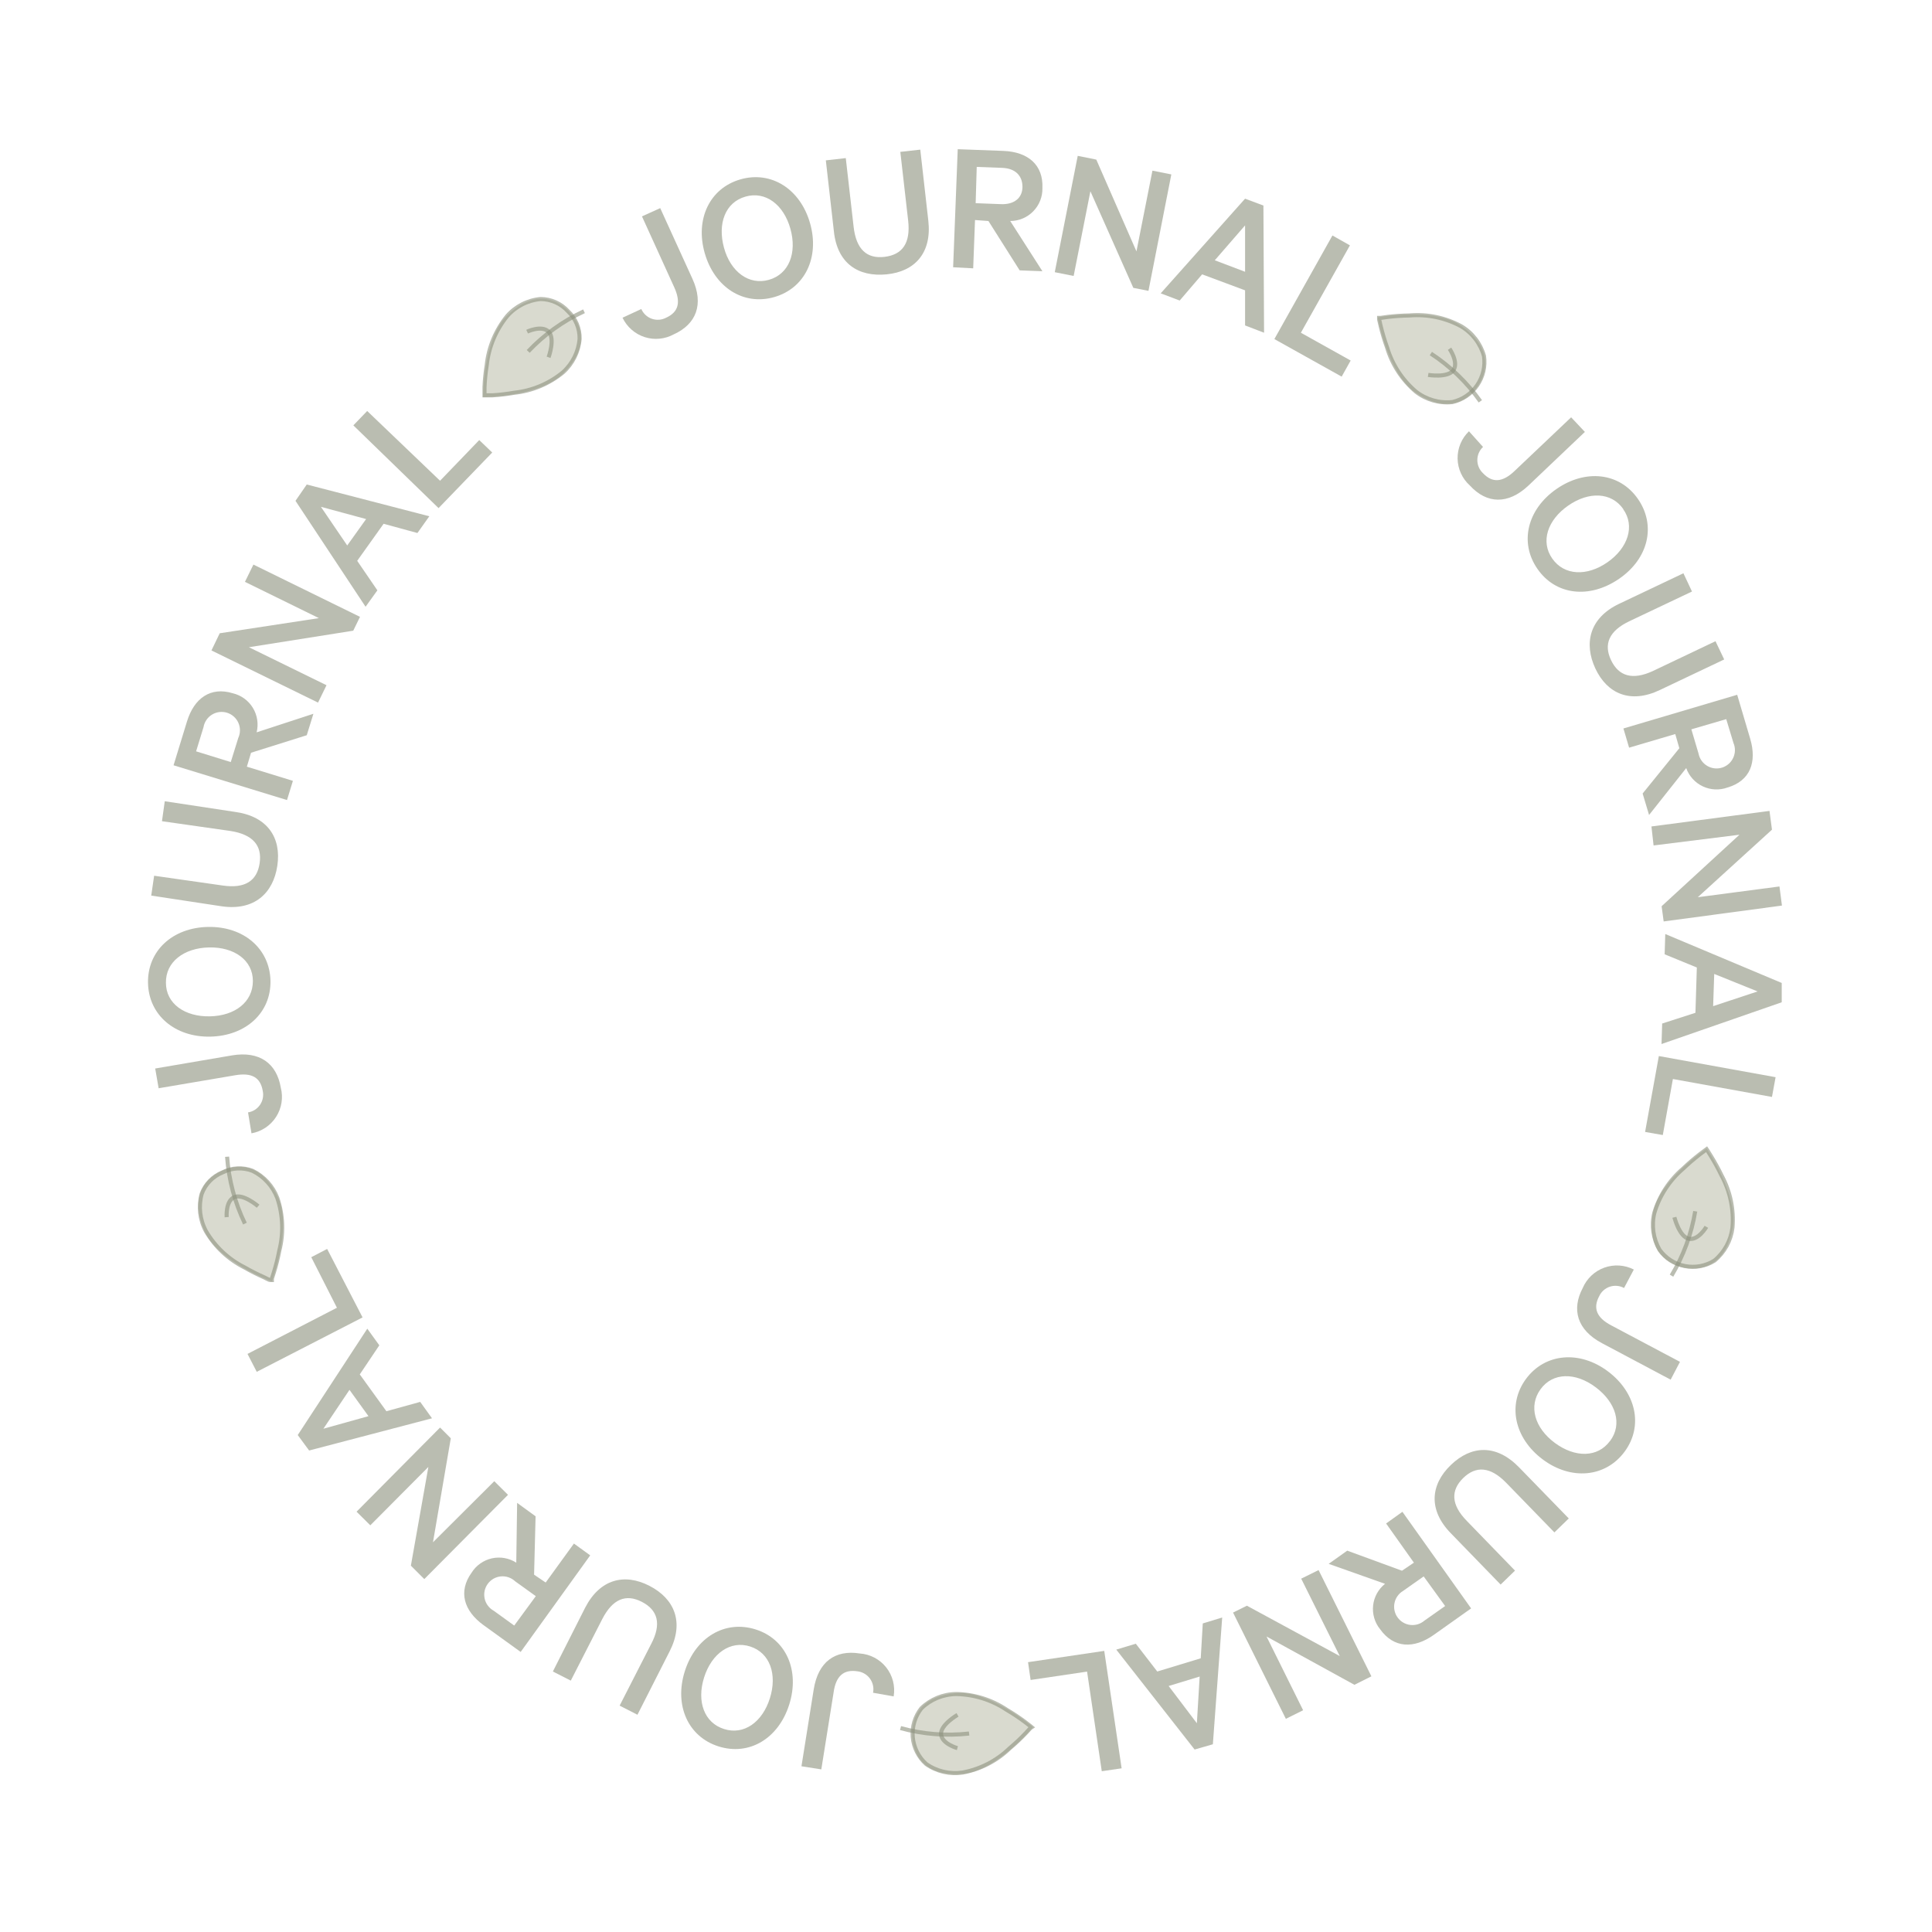 <svg width="197" height="197" viewBox="0 0 197 197" fill="none" xmlns="http://www.w3.org/2000/svg">
<g opacity="0.6">
<path opacity="0.6" d="M65.393 31.509C65.494 31.739 65.641 31.947 65.825 32.118C66.009 32.289 66.227 32.42 66.464 32.504C66.701 32.587 66.953 32.62 67.204 32.602C67.455 32.583 67.699 32.513 67.921 32.396C69.18 31.826 69.454 30.831 68.742 29.276L65.459 22.064L67.32 21.221L70.603 28.423C71.796 31.038 70.986 33.052 68.721 34.081C68.269 34.331 67.771 34.486 67.258 34.536C66.744 34.587 66.226 34.531 65.734 34.373C65.243 34.215 64.789 33.958 64.401 33.618C64.013 33.278 63.699 32.862 63.478 32.396L65.393 31.509Z" fill="#424928"/>
<path opacity="0.6" d="M78.942 30.294C75.79 31.192 72.857 29.287 71.861 25.818C70.865 22.349 72.364 19.186 75.505 18.288C78.646 17.391 81.601 19.273 82.597 22.753C83.593 26.234 82.083 29.397 78.942 30.294ZM76.009 20.05C73.962 20.63 73.152 22.786 73.82 25.249C74.487 27.711 76.359 29.112 78.406 28.532C80.452 27.952 81.284 25.785 80.594 23.323C79.905 20.86 78.055 19.459 76.009 20.05Z" fill="#424928"/>
<path opacity="0.6" d="M85.027 23.574L84.207 16.351L86.242 16.121L87.041 23.126C87.304 25.435 88.398 26.409 90.204 26.19C92.01 25.971 92.864 24.8 92.601 22.491L91.802 15.486L93.838 15.257L94.658 22.502C95.031 25.785 93.29 27.689 90.412 27.974C87.534 28.259 85.367 26.88 85.027 23.574Z" fill="#424928"/>
<path opacity="0.6" d="M99.419 22.436L99.233 27.361L97.187 27.252L97.657 15.213L102.32 15.388C104.826 15.486 106.391 16.811 106.292 19.175C106.303 19.612 106.225 20.047 106.065 20.455C105.904 20.862 105.664 21.233 105.358 21.546C105.052 21.859 104.687 22.108 104.284 22.278C103.88 22.447 103.447 22.535 103.009 22.535L106.292 27.657L103.972 27.569L100.787 22.535L99.419 22.436ZM99.485 20.718L102.068 20.816C103.425 20.871 104.257 20.171 104.257 19.054C104.257 17.938 103.556 17.172 102.199 17.117L99.594 17.019L99.485 20.718Z" fill="#424928"/>
<path opacity="0.6" d="M117.105 29.66L115.562 29.353L111.185 19.503L109.477 28.138L107.551 27.755L109.893 15.891L111.786 16.274L115.88 25.632L117.51 17.402L119.437 17.785L117.105 29.66Z" fill="#424928"/>
<path opacity="0.6" d="M128.827 20.959L128.893 33.928L126.956 33.184V29.605L122.578 27.974L120.29 30.645L118.353 29.911L126.956 20.258L128.827 20.959ZM123.869 26.54L126.956 27.712V22.983L123.869 26.54Z" fill="#424928"/>
<path opacity="0.6" d="M135.864 24.012L137.648 25.019L132.647 33.928L137.724 36.762L136.805 38.404L129.943 34.574L135.864 24.012Z" fill="#424928"/>
<path opacity="0.6" d="M151.22 45.573C151.036 45.745 150.89 45.952 150.79 46.183C150.691 46.413 150.639 46.662 150.639 46.913C150.639 47.165 150.691 47.413 150.79 47.644C150.89 47.874 151.036 48.082 151.22 48.254C152.16 49.25 153.2 49.206 154.437 48.024L160.204 42.552L161.606 44.041L155.849 49.513C153.758 51.483 151.591 51.373 149.884 49.513C149.497 49.166 149.184 48.743 148.969 48.27C148.752 47.798 148.635 47.285 148.626 46.765C148.617 46.245 148.715 45.729 148.915 45.249C149.115 44.769 149.41 44.335 149.786 43.975L151.22 45.573Z" fill="#424928"/>
<path opacity="0.6" d="M156.767 58.006C154.896 55.313 155.739 51.92 158.705 49.863C161.671 47.805 165.14 48.177 167.011 50.87C168.883 53.562 168.107 56.955 165.086 59.023C162.065 61.092 158.628 60.698 156.767 58.006ZM165.523 51.91C164.308 50.169 162 50.093 159.898 51.559C157.797 53.026 157.063 55.215 158.278 56.955C159.493 58.695 161.813 58.794 163.915 57.327C166.016 55.86 166.728 53.628 165.513 51.92L165.523 51.91Z" fill="#424928"/>
<path opacity="0.6" d="M165.086 61.574L171.653 58.454L172.527 60.315L166.158 63.336C164.056 64.332 163.498 65.689 164.276 67.319C165.053 68.95 166.465 69.388 168.554 68.414L174.924 65.382L175.811 67.243L169.244 70.362C166.256 71.785 163.882 70.745 162.677 68.173C161.474 65.601 162.076 63.007 165.086 61.574Z" fill="#424928"/>
<path opacity="0.6" d="M170.821 74.849L166.114 76.239L165.535 74.28L177.136 70.844L178.46 75.32C179.171 77.717 178.46 79.621 176.151 80.299C175.744 80.447 175.312 80.513 174.88 80.494C174.447 80.474 174.023 80.369 173.632 80.185C173.24 80.001 172.889 79.741 172.598 79.421C172.307 79.101 172.082 78.726 171.938 78.319L168.15 83.101L167.493 80.912L171.236 76.294L170.821 74.849ZM172.463 74.368L173.196 76.841C173.246 77.099 173.349 77.343 173.499 77.558C173.65 77.774 173.845 77.955 174.071 78.09C174.295 78.225 174.546 78.311 174.807 78.343C175.067 78.375 175.333 78.351 175.583 78.274C175.834 78.197 176.067 78.067 176.264 77.895C176.462 77.722 176.621 77.509 176.731 77.271C176.842 77.033 176.901 76.774 176.905 76.511C176.907 76.248 176.856 75.988 176.752 75.747L176.019 73.328L172.463 74.368Z" fill="#424928"/>
<path opacity="0.6" d="M169.639 93.958L169.43 92.404L177.366 85.115L168.61 86.209L168.392 84.272L180.43 82.685L180.682 84.6L173.12 91.485L181.447 90.39L181.7 92.338L169.639 93.958Z" fill="#424928"/>
<path opacity="0.6" d="M181.677 102.199L169.42 106.456L169.486 104.366L172.878 103.272L173.021 98.653L169.738 97.307L169.803 95.239L181.677 100.229V102.199ZM174.794 99.31L174.684 102.593L179.215 101.094L174.794 99.31Z" fill="#424928"/>
<path opacity="0.6" d="M181.053 109.838L180.682 111.852L170.58 110.024L169.551 115.737L167.745 115.42L169.147 107.682L181.053 109.838Z" fill="#424928"/>
<path opacity="0.6" d="M165.599 131.333C165.38 131.213 165.137 131.139 164.888 131.117C164.637 131.094 164.385 131.123 164.147 131.202C163.909 131.281 163.69 131.408 163.502 131.576C163.316 131.743 163.165 131.948 163.061 132.177C162.415 133.391 162.798 134.365 164.308 135.153L171.302 138.863L170.35 140.68L163.346 136.958C160.806 135.612 160.227 133.523 161.386 131.333C161.59 130.856 161.891 130.425 162.269 130.068C162.646 129.711 163.094 129.436 163.582 129.26C164.071 129.083 164.59 129.009 165.108 129.042C165.627 129.075 166.134 129.214 166.596 129.451L165.599 131.333Z" fill="#424928"/>
<path opacity="0.6" d="M155.608 140.592C157.555 137.966 161.08 137.681 163.947 139.827C166.814 141.971 167.602 145.386 165.655 148.023C163.707 150.662 160.182 150.968 157.304 148.811C154.426 146.656 153.66 143.23 155.608 140.592ZM164.177 146.929C165.447 145.222 164.779 143.012 162.71 141.457C160.642 139.903 158.333 139.936 157.085 141.654C155.837 143.373 156.472 145.594 158.54 147.126C160.609 148.659 162.919 148.637 164.167 146.929H164.177Z" fill="#424928"/>
<path opacity="0.6" d="M154.897 149.622L159.964 154.832L158.497 156.254L153.584 151.198C151.963 149.534 150.498 149.447 149.205 150.705C147.914 151.963 147.947 153.43 149.566 155.082L154.481 160.151L153.014 161.573L147.937 156.342C145.626 153.978 145.846 151.395 147.937 149.381C150.026 147.367 152.577 147.235 154.897 149.622Z" fill="#424928"/>
<path opacity="0.6" d="M144.171 159.34L141.337 155.345L143 154.153L150.005 164.003L146.196 166.705C144.161 168.15 142.113 168.063 140.724 166.126C140.452 165.789 140.248 165.403 140.126 164.988C140.004 164.571 139.966 164.137 140.012 163.706C140.059 163.276 140.19 162.86 140.399 162.48C140.608 162.101 140.889 161.766 141.227 161.497L135.481 159.461L137.375 158.115L142.956 160.161L144.171 159.34ZM145.167 160.742L143.055 162.23C142.833 162.364 142.642 162.542 142.494 162.754C142.344 162.965 142.242 163.205 142.191 163.459C142.139 163.712 142.141 163.975 142.196 164.227C142.251 164.481 142.357 164.718 142.51 164.928C142.661 165.137 142.855 165.313 143.078 165.445C143.3 165.575 143.549 165.659 143.806 165.689C144.062 165.719 144.324 165.695 144.57 165.621C144.819 165.544 145.047 165.418 145.244 165.25L147.356 163.762L145.167 160.742Z" fill="#424928"/>
<path opacity="0.6" d="M125.73 164.429L127.142 163.729L136.609 168.862L132.679 160.971L134.452 160.095L139.837 170.93L138.107 171.795L129.145 166.87L132.876 174.388L131.115 175.264L125.73 164.429Z" fill="#424928"/>
<path opacity="0.6" d="M121.811 178.394L113.822 168.205L115.814 167.604L118.003 170.438L122.435 169.092L122.643 165.535L124.624 164.932L123.672 177.858L121.811 178.394ZM122.326 170.953L119.163 171.915L122.041 175.714L122.326 170.953Z" fill="#424928"/>
<path opacity="0.6" d="M114.369 180.31L112.344 180.606L110.845 170.448L105.088 171.302L104.826 169.486L112.596 168.336L114.369 180.31Z" fill="#424928"/>
<path opacity="0.6" d="M89.022 172.605C89.072 172.354 89.07 172.095 89.014 171.846C88.959 171.596 88.852 171.361 88.701 171.155C88.549 170.95 88.357 170.777 88.135 170.651C87.913 170.523 87.668 170.443 87.413 170.416C86.045 170.208 85.225 170.875 84.995 172.605L83.747 180.419L81.722 180.101L82.97 172.277C83.419 169.442 85.159 168.205 87.665 168.599C88.189 168.635 88.7 168.779 89.165 169.025C89.63 169.27 90.039 169.609 90.365 170.022C90.69 170.434 90.926 170.909 91.057 171.419C91.188 171.929 91.21 172.459 91.124 172.977L89.022 172.605Z" fill="#424928"/>
<path opacity="0.6" d="M77.049 166.147C80.168 167.132 81.569 170.339 80.475 173.809C79.38 177.278 76.392 179.062 73.273 178.077C70.154 177.092 68.731 173.885 69.826 170.415C70.92 166.947 73.93 165.162 77.049 166.147ZM73.831 176.304C75.856 176.949 77.739 175.603 78.504 173.163C79.271 170.723 78.504 168.533 76.491 167.887C74.477 167.242 72.573 168.589 71.796 171.039C71.019 173.491 71.806 175.669 73.831 176.304Z" fill="#424928"/>
<path opacity="0.6" d="M68.282 168.38L64.999 174.848L63.182 173.918L66.389 167.647C67.483 165.578 67.067 164.167 65.447 163.335C63.828 162.503 62.471 163.028 61.409 165.096L58.202 171.368L56.374 170.438L59.658 163.947C61.168 161.004 63.674 160.391 66.225 161.704C68.775 163.017 69.792 165.414 68.282 168.38Z" fill="#424928"/>
<path opacity="0.6" d="M55.641 161.365L58.52 157.392L60.183 158.595L53.091 168.445L49.304 165.71C47.279 164.243 46.71 162.273 48.089 160.358C48.32 159.99 48.621 159.672 48.976 159.423C49.33 159.172 49.73 158.995 50.154 158.9C50.577 158.806 51.015 158.795 51.442 158.871C51.869 158.946 52.277 159.106 52.642 159.34L52.73 153.244L54.612 154.612L54.459 160.565L55.641 161.365ZM54.634 162.755L52.533 161.244C52.34 161.062 52.11 160.923 51.859 160.835C51.608 160.748 51.341 160.715 51.076 160.74C50.811 160.764 50.555 160.844 50.323 160.975C50.092 161.107 49.892 161.285 49.735 161.501C49.578 161.715 49.469 161.96 49.414 162.22C49.36 162.482 49.362 162.75 49.419 163.01C49.477 163.27 49.589 163.514 49.749 163.725C49.908 163.938 50.111 164.115 50.344 164.243L52.434 165.753L54.634 162.755Z" fill="#424928"/>
<path opacity="0.6" d="M44.873 145.561L45.967 146.656L44.15 157.261L50.4 151.033L51.8 152.423L43.264 161.015L41.896 159.646L43.68 149.578L37.759 155.532L36.358 154.142L44.873 145.561Z" fill="#424928"/>
<path opacity="0.6" d="M30.36 146.328L37.452 135.481L38.678 137.178L36.686 140.143L39.4 143.898L42.847 142.946L44.051 144.62L31.52 147.904L30.36 146.328ZM37.572 144.401L35.635 141.719L32.976 145.682L37.572 144.401Z" fill="#424928"/>
<path opacity="0.6" d="M26.179 139.881L25.238 138.054L34.355 133.347L31.739 128.192L33.359 127.35L36.97 134.332L26.179 139.881Z" fill="#424928"/>
<path opacity="0.6" d="M25.292 113.428C25.538 113.389 25.772 113.301 25.982 113.168C26.192 113.035 26.372 112.861 26.513 112.656C26.653 112.451 26.75 112.22 26.798 111.976C26.846 111.733 26.844 111.482 26.792 111.239C26.562 109.882 25.697 109.346 23.979 109.641L16.176 110.966L15.825 108.952L23.64 107.617C26.474 107.135 28.215 108.438 28.63 110.9C28.761 111.403 28.785 111.928 28.704 112.441C28.622 112.955 28.435 113.446 28.154 113.883C27.874 114.321 27.506 114.696 27.074 114.985C26.641 115.274 26.154 115.47 25.643 115.562L25.292 113.428Z" fill="#424928"/>
<path opacity="0.6" d="M27.58 99.999C27.646 103.283 25.052 105.625 21.451 105.702C17.85 105.778 15.158 103.513 15.092 100.229C15.027 96.946 17.599 94.582 21.221 94.516C24.844 94.451 27.503 96.727 27.58 99.999ZM16.92 100.218C16.92 102.342 18.846 103.688 21.407 103.633C23.968 103.578 25.785 102.166 25.785 100.032C25.785 97.898 23.87 96.552 21.309 96.607C18.748 96.661 16.876 98.095 16.92 100.218Z" fill="#424928"/>
<path opacity="0.6" d="M22.622 92.415L15.421 91.321L15.716 89.296L22.699 90.292C24.997 90.631 26.212 89.81 26.475 88.015C26.737 86.22 25.796 85.093 23.498 84.732L16.515 83.736L16.8 81.7L24.023 82.795C27.306 83.265 28.696 85.443 28.28 88.267C27.865 91.091 25.916 92.886 22.622 92.415Z" fill="#424928"/>
<path opacity="0.6" d="M25.172 78.176L29.867 79.621L29.265 81.58L17.697 78.034L19.065 73.569C19.799 71.172 21.484 70.001 23.739 70.69C24.161 70.79 24.559 70.973 24.91 71.228C25.261 71.483 25.558 71.805 25.784 72.175C26.01 72.546 26.16 72.957 26.226 73.386C26.292 73.815 26.273 74.253 26.168 74.674L31.958 72.781L31.279 74.969L25.599 76.754L25.172 78.176ZM23.531 77.706L24.297 75.243C24.408 75.001 24.466 74.738 24.467 74.472C24.468 74.205 24.413 73.942 24.304 73.699C24.195 73.455 24.036 73.238 23.836 73.062C23.637 72.885 23.402 72.753 23.148 72.675C22.893 72.596 22.625 72.573 22.36 72.606C22.096 72.64 21.842 72.729 21.615 72.869C21.388 73.008 21.194 73.195 21.045 73.415C20.896 73.636 20.795 73.886 20.751 74.149L19.996 76.611L23.531 77.706Z" fill="#424928"/>
<path opacity="0.6" d="M36.708 62.898L36.019 64.31L25.381 65.995L33.293 69.87L32.429 71.642L21.561 66.323L22.404 64.572L32.517 63.029L24.976 59.33L25.84 57.568L36.708 62.898Z" fill="#424928"/>
<path opacity="0.6" d="M31.279 49.403L43.777 52.643L42.563 54.35L39.115 53.409L36.423 57.185L38.48 60.195L37.276 61.869L30.13 51.067L31.279 49.403ZM35.405 55.62L37.331 52.927L32.724 51.68L35.405 55.62Z" fill="#424928"/>
<path opacity="0.6" d="M36.029 43.373L37.441 41.907L44.872 49.02L48.867 44.872L50.191 46.142L44.719 51.811L36.029 43.373Z" fill="#424928"/>
<path opacity="0.57" d="M28.368 122.118C29.78 125.226 27.722 130.666 27.722 130.666C27.722 130.666 22.25 128.652 20.86 125.544C19.47 122.435 20.521 120.345 22.6 119.393C24.68 118.441 26.956 119.01 28.368 122.118Z" fill="#8E9373"/>
<path opacity="0.6" d="M23.158 117.948C23.326 120.316 23.942 122.63 24.975 124.767" stroke="#424928" stroke-width="0.417"/>
<path opacity="0.6" d="M28.28 122.162C28.863 123.897 28.931 125.763 28.477 127.536C28.337 128.275 28.155 129.006 27.93 129.725C27.842 130.009 27.766 130.228 27.722 130.381V130.523H27.58C27.427 130.523 27.208 130.37 26.945 130.25C26.257 129.945 25.584 129.606 24.931 129.232C23.293 128.408 21.928 127.127 21.002 125.544C20.372 124.378 20.215 123.014 20.564 121.735C20.747 121.243 21.03 120.794 21.395 120.417C21.761 120.04 22.201 119.743 22.688 119.546C23.157 119.307 23.671 119.169 24.197 119.141C24.723 119.113 25.249 119.195 25.741 119.382C26.911 119.951 27.819 120.945 28.28 122.162Z" stroke="#424928" stroke-width="0.417"/>
<path opacity="0.6" d="M26.321 122.994C26.321 122.994 24.778 121.669 23.881 122.074C22.983 122.479 23.114 124.11 23.114 124.11" stroke="#424928" stroke-width="0.417"/>
<path opacity="0.57" d="M57.469 38.032C55.062 40.495 49.25 40.495 49.25 40.495C49.25 40.495 49.25 34.683 51.625 32.264C54 29.846 56.375 30.075 57.995 31.728C59.614 33.381 59.888 35.613 57.469 38.032Z" fill="#8E9373"/>
<path opacity="0.6" d="M59.549 31.739C57.41 32.73 55.478 34.12 53.858 35.832" stroke="#424928" stroke-width="0.417"/>
<path opacity="0.6" d="M57.404 37.966C55.986 39.13 54.259 39.853 52.435 40.046C51.711 40.174 50.98 40.262 50.246 40.308H49.556H49.403V40.155C49.403 39.991 49.403 39.761 49.403 39.466C49.436 38.71 49.513 37.958 49.633 37.211C49.831 35.391 50.549 33.666 51.702 32.242C52.572 31.241 53.795 30.614 55.116 30.491C55.644 30.493 56.166 30.605 56.649 30.82C57.131 31.034 57.563 31.348 57.918 31.739C58.301 32.098 58.605 32.535 58.809 33.019C59.012 33.504 59.111 34.026 59.1 34.551C58.992 35.865 58.385 37.087 57.404 37.966Z" stroke="#424928" stroke-width="0.417"/>
<path opacity="0.6" d="M55.937 36.434C55.937 36.434 56.637 34.519 55.937 33.818C55.236 33.118 53.748 33.818 53.748 33.818" stroke="#424928" stroke-width="0.417"/>
<path opacity="0.57" d="M144.325 40.024C141.512 38.087 140.472 32.363 140.472 32.363C140.472 32.363 146.185 31.268 148.998 33.227C151.811 35.186 151.963 37.507 150.672 39.389C149.381 41.271 147.137 41.961 144.325 40.024Z" fill="#8E9373"/>
<path opacity="0.6" d="M150.945 40.921C149.586 38.995 147.874 37.342 145.901 36.051" stroke="#424928" stroke-width="0.417"/>
<path opacity="0.6" d="M144.38 39.936C142.983 38.75 141.959 37.184 141.435 35.427C141.177 34.71 140.957 33.979 140.779 33.238C140.713 32.965 140.658 32.735 140.625 32.571V32.417H140.779L141.458 32.319C142.209 32.23 142.965 32.179 143.723 32.166C145.544 32.013 147.368 32.393 148.977 33.26C150.121 33.933 150.96 35.024 151.318 36.303C151.471 37.348 151.222 38.413 150.625 39.283C150.026 40.154 149.12 40.766 148.09 40.998C146.762 41.135 145.433 40.755 144.38 39.936Z" stroke="#424928" stroke-width="0.417"/>
<path opacity="0.6" d="M145.626 38.229C145.626 38.229 147.641 38.557 148.199 37.748C148.757 36.938 147.805 35.559 147.805 35.559" stroke="#424928" stroke-width="0.417"/>
<path opacity="0.57" d="M168.544 123.672C169.18 120.312 174.017 117.106 174.017 117.106C174.017 117.106 177.3 121.888 176.676 125.248C176.052 128.608 173.951 129.692 171.718 129.265C169.486 128.838 167.953 127.01 168.544 123.672Z" fill="#8E9373"/>
<path opacity="0.6" d="M170.438 130.075C171.653 128.058 172.472 125.83 172.857 123.508" stroke="#424928" stroke-width="0.417"/>
<path opacity="0.6" d="M168.687 123.672C169.21 121.918 170.229 120.353 171.62 119.163C172.166 118.641 172.74 118.148 173.338 117.686L173.896 117.27L174.017 117.182L174.105 117.313L174.466 117.893C174.865 118.541 175.231 119.21 175.56 119.896C176.429 121.511 176.809 123.344 176.654 125.172C176.496 126.489 175.838 127.696 174.815 128.542C173.918 129.101 172.841 129.299 171.804 129.096C170.766 128.893 169.844 128.304 169.223 127.448C168.566 126.305 168.375 124.953 168.687 123.672Z" stroke="#424928" stroke-width="0.417"/>
<path opacity="0.6" d="M170.733 124.121C170.733 124.121 171.226 126.102 172.2 126.31C173.173 126.518 173.994 125.095 173.994 125.095" stroke="#424928" stroke-width="0.417"/>
<path opacity="0.57" d="M97.504 172.638C100.908 172.353 105.34 176.108 105.34 176.108C105.34 176.108 101.619 180.573 98.215 180.868C94.812 181.164 93.203 179.489 93.028 177.169C92.853 174.848 94.122 172.923 97.504 172.638Z" fill="#8E9373"/>
<path opacity="0.6" d="M91.824 176.206C94.098 176.834 96.472 177.023 98.817 176.764" stroke="#424928" stroke-width="0.417"/>
<path opacity="0.6" d="M97.515 172.736C99.345 172.769 101.127 173.327 102.648 174.345C103.302 174.73 103.934 175.15 104.542 175.603L105.078 176.019L105.198 176.118L105.067 176.206L104.607 176.709C104.086 177.258 103.534 177.777 102.955 178.263C101.637 179.538 99.974 180.398 98.172 180.737C96.863 180.941 95.526 180.631 94.44 179.871C93.652 179.165 93.163 178.184 93.071 177.129C92.98 176.075 93.293 175.024 93.947 174.191C94.905 173.265 96.183 172.744 97.515 172.736Z" stroke="#424928" stroke-width="0.417"/>
<path opacity="0.6" d="M97.636 174.86C97.636 174.86 95.874 175.878 95.961 176.851C96.049 177.825 97.625 178.252 97.625 178.252" stroke="#424928" stroke-width="0.417"/>
</g>
</svg>

